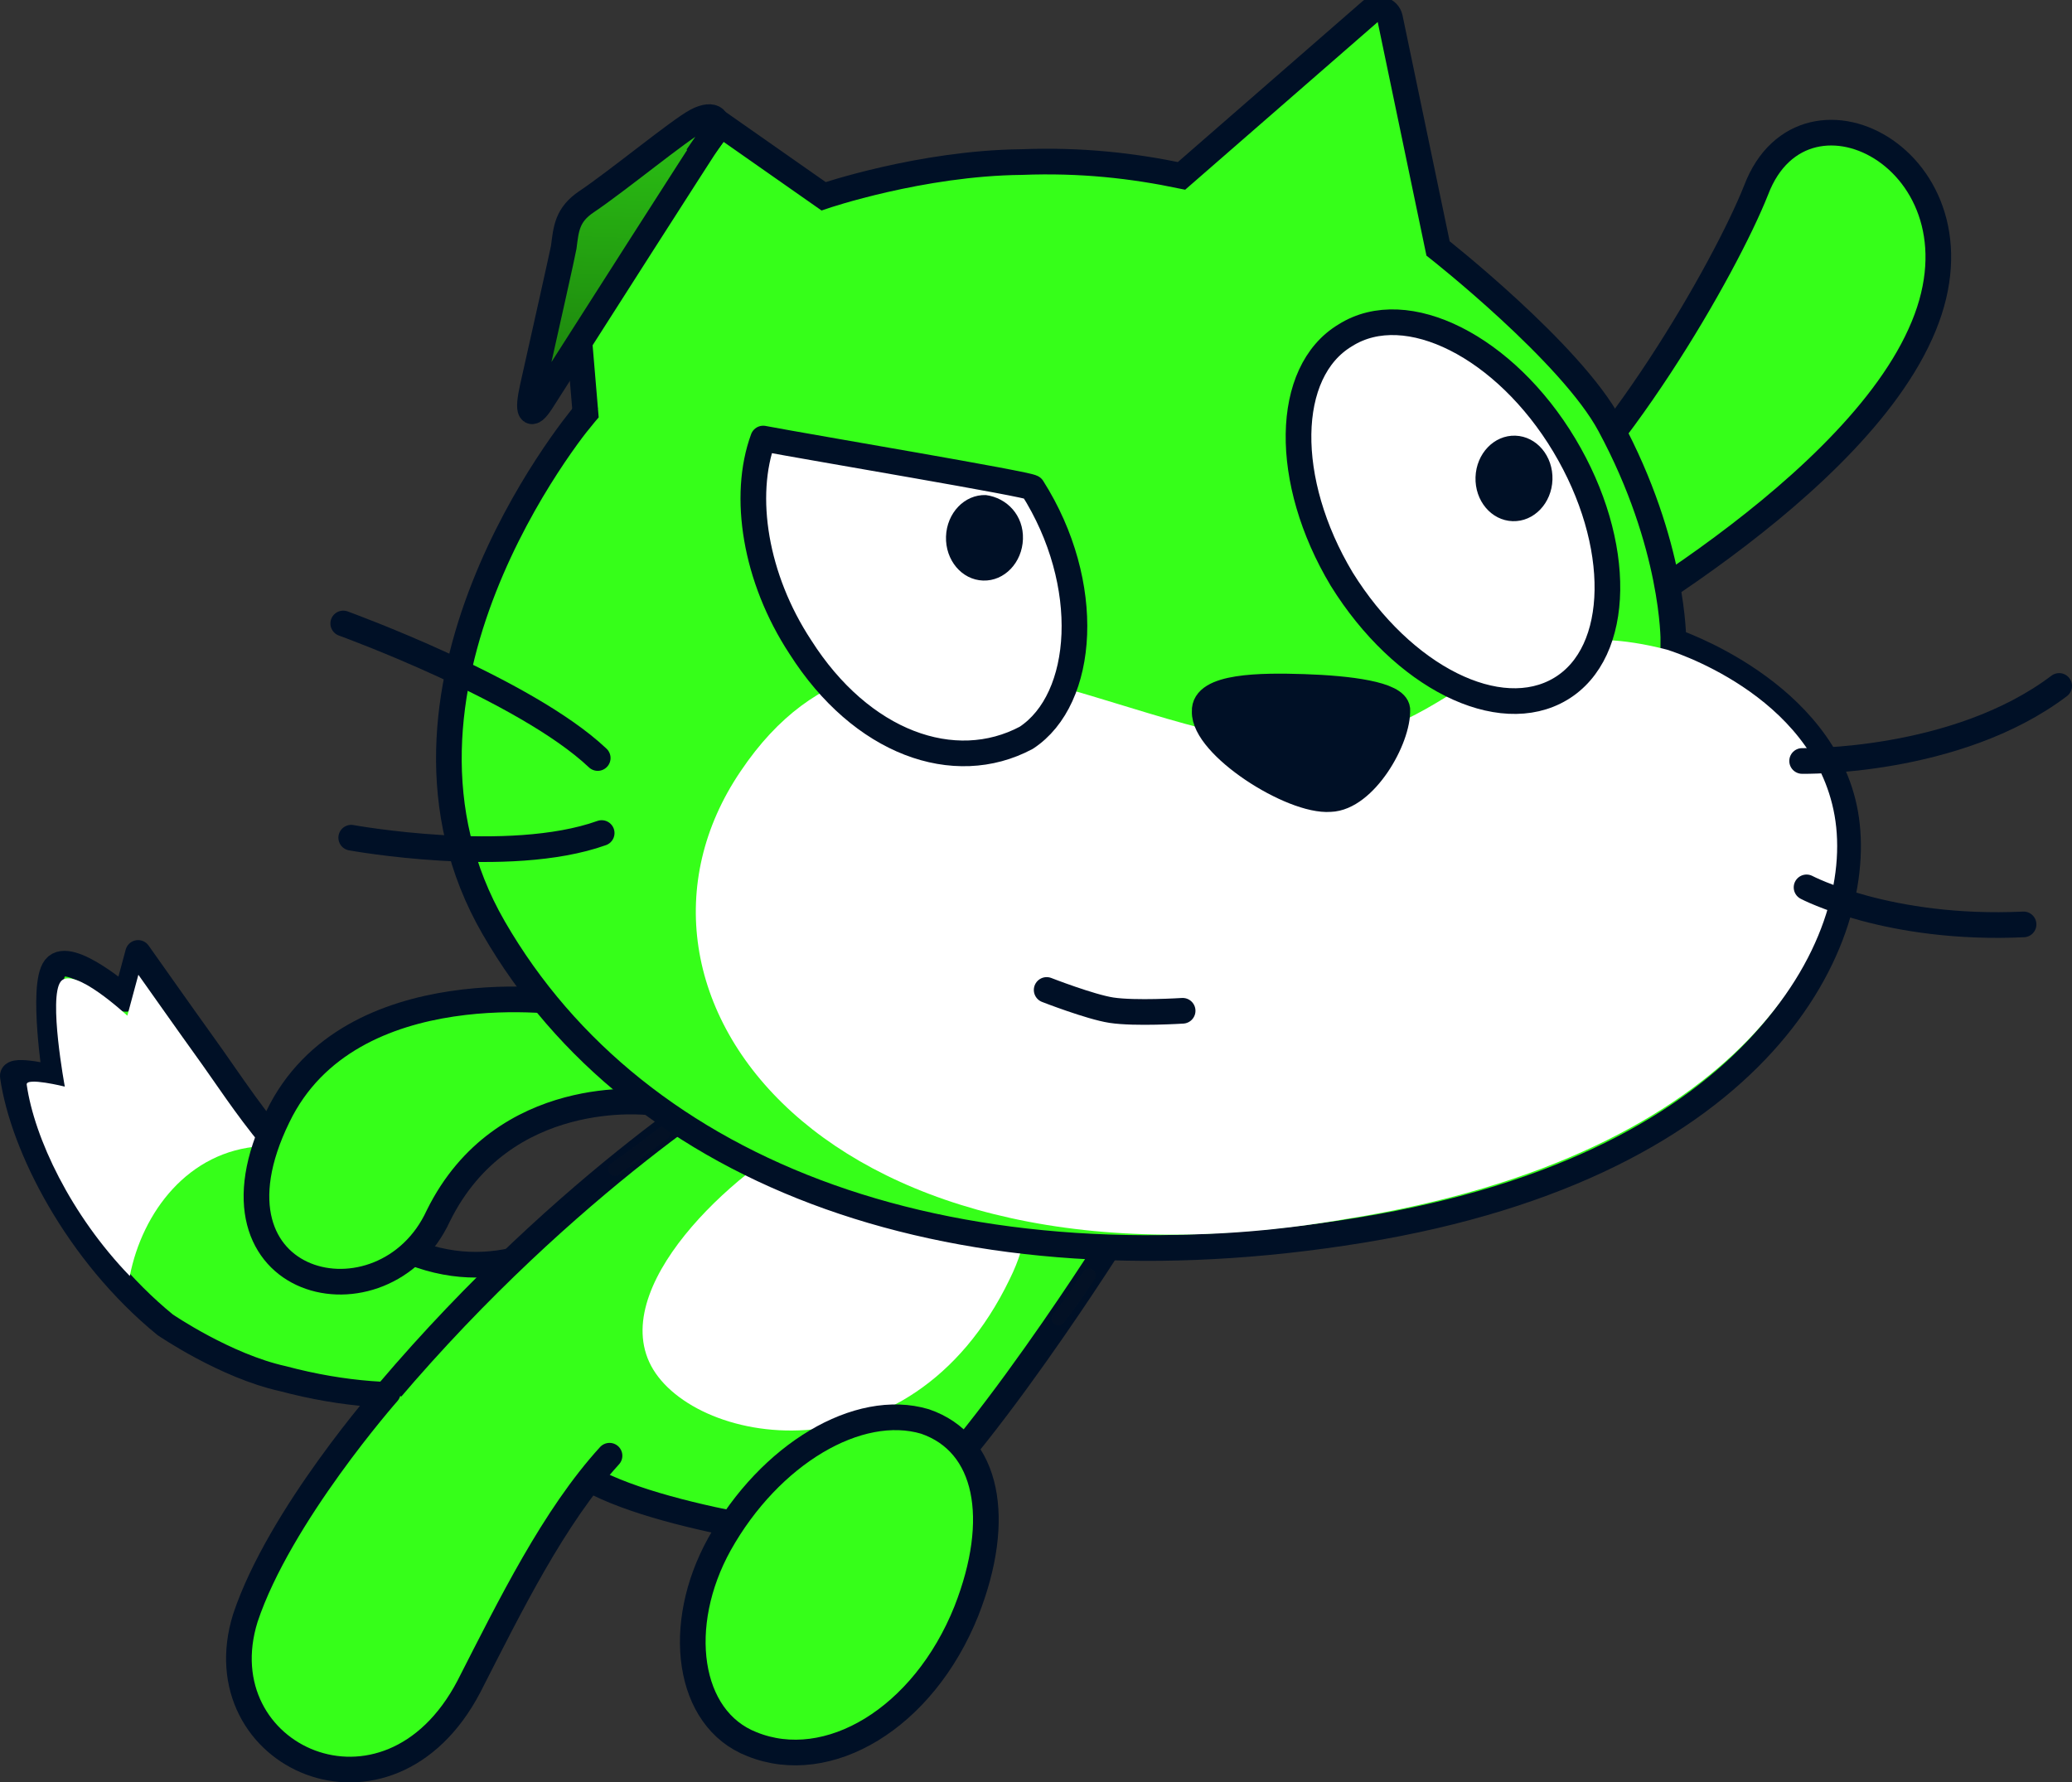 <svg version="1.1" xmlns="http://www.w3.org/2000/svg" xmlns:xlink="http://www.w3.org/1999/xlink" width="96.899" height="83.352" viewBox="0,0,96.899,83.352"><rect x="0" y="0" width="96.899" height="83.352" fill="#333333" stroke="none"/><defs><linearGradient x1="221.365" y1="143.779" x2="220.988" y2="155.308" gradientUnits="userSpaceOnUse" id="color-1"><stop offset="0" stop-color="#2bc314"/><stop offset="1" stop-color="#1e880e"/></linearGradient></defs><g transform="translate(-191.551,-138.414)"><g data-paper-data="{&quot;isPaintingLayer&quot;:true}" stroke-miterlimit="10" stroke-dasharray="" stroke-dashoffset="0" style="mix-blend-mode: normal"><path d="M199.284,200.373c-4.114,-3.357 -6.659,-8.34 -7.133,-11.629c-0.059,-0.409 1.999,0.102 1.999,0.102c0,0 -0.672,-4.337 -0.02,-5.178c0.662,-0.853 3.3,1.457 3.3,1.457l0.579,-2.148c0,0 2.438,3.451 2.969,4.183c1.271,1.752 2.656,3.967 4.515,5.926l1.308,1.198c0.124,0.115 0.25,0.229 0.379,0.343c9.007,8.119 15.824,-3.255 16.72,-2.81c0.895,0.445 3.847,0.305 1.708,3.842c-2.273,3.493 -9.329,10.287 -20.829,7.226c-2.69,-0.593 -5.495,-2.514 -5.495,-2.514z" fill="#36ff19" fill-rule="evenodd" stroke="#001026" stroke-width="1.2" stroke-linecap="round" stroke-linejoin="round"/><path d="M192.8,189.137c-0.053,-0.365 1.782,0.091 1.782,0.091c0,0 -0.773,-4.164 -0.191,-4.913c0.59,-0.761 3.115,1.597 3.115,1.597l0.516,-1.915c0,0 2.173,3.076 2.647,3.728c0.919,1.266 1.904,2.804 3.127,4.271c-0.017,0.007 -0.033,0.013 -0.05,0.02c-3.394,0.218 -5.541,3.086 -6.125,6.07c-2.762,-2.86 -4.462,-6.452 -4.821,-8.949z" fill="#ffffff" fill-rule="nonzero" stroke="#001026" stroke-width="0" stroke-linecap="butt" stroke-linejoin="miter"/><g fill-rule="evenodd" stroke-width="1.2"><path d="M209.686,203.538c7.419,-10.033 17.031,-15.092 17.031,-15.092l16.778,8.094c0,0 -7.925,12.562 -11.551,14.08c0,0 -9.021,-0.927 -12.815,-3.035" fill="#36ff19" stroke="none" stroke-linecap="butt" stroke-linejoin="miter"/><path d="M209.686,203.538c8.515,-10.033 17.031,-15.092 17.031,-15.092l16.778,8.094c0,0 -7.925,12.562 -11.551,14.08c0,0 -9.021,-0.927 -12.815,-3.035" fill="none" stroke="#001026" stroke-linecap="round" stroke-linejoin="round"/><path d="M238.773,198.226c-4.721,9.78 -15.092,7.757 -16.862,3.878c-1.77,-3.878 4.469,-9.358 7.841,-10.876c3.372,-1.433 12.478,0 9.021,6.998z" fill="#ffffff" stroke="none" stroke-linecap="butt" stroke-linejoin="miter"/></g><g fill-rule="evenodd" stroke-width="1.2"><path d="M220.056,206.489c-2.614,2.867 -4.637,6.998 -6.576,10.792c-3.794,7.251 -12.478,3.288 -10.455,-3.204c1.602,-4.806 6.661,-10.539 6.661,-10.539" fill="#36ff19" stroke="none" stroke-linecap="butt" stroke-linejoin="miter"/><path d="M220.056,206.489c-2.614,2.867 -4.637,6.998 -6.576,10.792c-3.794,7.251 -12.478,3.288 -10.455,-3.204c1.602,-4.806 6.661,-10.539 6.661,-10.539" fill="none" stroke="#001026" stroke-linecap="round" stroke-linejoin="round"/></g><g fill-rule="evenodd" stroke-width="1.2"><path d="M236.75,213.74c-2.023,5.059 -6.492,7.672 -10.033,6.239c-3.035,-1.18 -3.625,-5.564 -1.518,-9.358c2.361,-4.216 6.492,-6.661 9.611,-5.733c2.951,1.012 3.625,4.553 1.939,8.853z" fill="#f9a41e" stroke="none" stroke-linecap="butt" stroke-linejoin="miter"/><path d="M236.75,213.74c-2.023,5.059 -6.492,7.672 -10.033,6.239c-3.035,-1.18 -3.625,-5.564 -1.518,-9.358c2.361,-4.216 6.492,-6.661 9.611,-5.733c2.951,1.012 3.625,4.553 1.939,8.853z" fill="#36ff19" stroke="#001026" stroke-linecap="round" stroke-linejoin="round"/></g><g fill-rule="evenodd" stroke-width="1.2"><path d="M262.127,163.743c4.806,-3.541 10.117,-12.815 11.551,-16.441c2.276,-5.986 11.298,-1.18 7.672,6.745c-3.541,7.841 -17.284,15.092 -17.284,15.092c-3.372,2.023 -6.576,-1.855 -1.939,-5.396z" fill="#f9a41e" stroke="none" stroke-linecap="butt" stroke-linejoin="miter"/><path d="M262.127,163.743c4.806,-3.541 10.117,-12.815 11.551,-16.441c2.276,-5.986 11.298,-1.18 7.672,6.745c-3.541,7.841 -17.284,15.092 -17.284,15.092c-3.372,2.023 -6.576,-1.855 -1.939,-5.396z" fill="#36ff19" stroke="#001026" stroke-linecap="round" stroke-linejoin="round"/></g><g fill-rule="evenodd" stroke-width="1.2"><path d="M221.911,189.964c0,0 -6.829,-0.843 -9.864,5.312c-2.529,5.48 -11.888,3.204 -7.504,-4.637c3.878,-6.998 13.743,-5.312 13.743,-5.312z" fill="#f9a41e" stroke="none" stroke-linecap="butt" stroke-linejoin="miter"/><path d="M221.911,189.964c0,0 -6.829,-0.843 -9.864,5.312c-2.529,5.48 -11.466,3.457 -7.504,-4.637c3.372,-6.998 13.743,-5.312 13.743,-5.312z" fill="#36ff19" stroke="#001026" stroke-linecap="round" stroke-linejoin="round"/></g><g fill="#231f20" fill-rule="evenodd" stroke="#231f20" stroke-width="0.632" stroke-linecap="round" stroke-linejoin="round" opacity="0.1"><path d="M222.586,191.397c-0.674,0.506 -1.433,1.096 -2.276,1.686"/><path d="M242.483,198.058c-0.337,0.506 -0.843,1.265 -1.433,2.023"/></g><path d="M255.664,138.924c0.306,-0.19 0.803,-0.074 0.89,0.329l2.249,10.779c0,0 6.243,4.906 8.034,8.267c3.019,5.602 2.972,10.102 2.972,10.102c0,0 7.028,2.331 8.041,8.067c1.013,5.736 -3.737,16.387 -22.648,19.471c-18.911,3.084 -33.836,-2.506 -40.56,-14.132c-6.363,-11.001 3.717,-23.436 4.288,-24.08l-0.705,-8.356c2.792,-0.815 5.302,-2.586 7.021,-5.156l4.821,3.377c0,0 4.553,-1.552 9.257,-1.599c2.805,-0.108 5.197,0.17 7.483,0.645zM218.929,157.728l0.001,0.007c0.034,-0.042 0.032,-0.043 -0.001,-0.007z" fill="#36ff19" fill-rule="nonzero" stroke="#001026" stroke-width="1.2" stroke-linecap="butt" stroke-linejoin="miter"/><path d="M269.496,168.791c0,0 6.838,2.024 7.851,7.76c1.013,5.736 -4.12,15.874 -22.828,18.865c-24.35,4.207 -35.374,-10.56 -28.332,-20.936c7.046,-10.476 18.243,-1.005 26.658,-1.33c7.212,-0.265 8.218,-6.535 16.651,-4.359z" fill="#ffffff" fill-rule="evenodd" stroke="none" stroke-width="1" stroke-linecap="butt" stroke-linejoin="miter"/><path d="M287.85,170.491c-4.822,3.645 -12.021,3.509 -12.021,3.509" fill="none" fill-rule="evenodd" stroke="#001026" stroke-width="1.2" stroke-linecap="round" stroke-linejoin="round"/><path d="M286.185,181.643c-6.313,0.294 -10.149,-1.732 -10.149,-1.732" fill="none" fill-rule="evenodd" stroke="#001026" stroke-width="1.2" stroke-linecap="round" stroke-linejoin="round"/><path d="M252.53,170.538c2.099,0.069 4.291,0.34 4.368,1.043c0.054,1.403 -1.536,4.152 -3.139,4.2c-1.806,0.141 -5.922,-2.495 -5.869,-4.094c-0.061,-1.203 2.641,-1.214 4.64,-1.149z" fill="#001026" fill-rule="evenodd" stroke="#001026" stroke-width="1.2" stroke-linecap="round" stroke-linejoin="round"/><path d="M207.603,167.57c0,0 8.504,3.079 11.901,6.292" fill="none" fill-rule="evenodd" stroke="#001026" stroke-width="1.2" stroke-linecap="round" stroke-linejoin="round"/><path d="M219.689,177.37c-4.353,1.559 -11.713,0.218 -11.713,0.218" fill="none" fill-rule="evenodd" stroke="#001026" stroke-width="1.2" stroke-linecap="round" stroke-linejoin="round"/><path d="M264.705,159.23c2.752,4.592 2.685,9.693 -0.172,11.4c-2.857,1.708 -7.386,-0.541 -10.238,-5.137c-2.752,-4.592 -2.685,-9.693 0.172,-11.4c2.861,-1.808 7.486,0.545 10.238,5.137z" fill="#ffffff" fill-rule="evenodd" stroke="#001026" stroke-width="1.2" stroke-linecap="round" stroke-linejoin="round"/><path d="M264.153,160.846c-0.036,1.099 -0.865,1.973 -1.864,1.94c-0.999,-0.033 -1.77,-0.958 -1.734,-2.058c0.036,-1.099 0.865,-1.973 1.864,-1.94c0.999,0.033 1.77,0.958 1.734,2.058" fill="#001026" fill-rule="evenodd" stroke="none" stroke-width="1" stroke-linecap="butt" stroke-linejoin="miter"/><path d="M239.827,161.219c2.855,4.496 2.479,9.886 -0.282,11.697c-3.36,1.791 -7.712,0.248 -10.567,-4.247c-2.115,-3.22 -2.723,-7.057 -1.736,-9.747c2.251,0.426 12.487,2.143 12.585,2.298z" fill="#ffffff" fill-rule="evenodd" stroke="#001026" stroke-width="1.2" stroke-linecap="round" stroke-linejoin="round"/><path d="M239.39,163.623c-0.036,1.099 -0.865,1.973 -1.864,1.94c-0.999,-0.033 -1.77,-0.958 -1.734,-2.058c0.036,-1.099 0.865,-1.973 1.864,-1.94c0.996,0.133 1.77,0.958 1.734,2.058" fill="#001026" fill-rule="evenodd" stroke="none" stroke-width="1" stroke-linecap="butt" stroke-linejoin="miter"/><path d="M224.8,144.817c-0.364,0.524 -5.757,8.972 -7.913,12.352c-0.543,0.851 -0.688,0.527 -0.426,-0.643c0.558,-2.486 1.435,-6.398 1.454,-6.551c0.111,-0.856 0.149,-1.513 1.066,-2.129c1.466,-0.984 4.328,-3.343 5.15,-3.778c0.787,-0.416 1.245,-0.082 0.668,0.749z" fill="url(#color-1)" fill-rule="nonzero" stroke="#001026" stroke-width="1.2" stroke-linecap="round" stroke-linejoin="miter"/><path d="M246.858,185.682c0,0 -2.215,0.143 -3.332,-0.028c-0.987,-0.151 -3.027,-0.946 -3.027,-0.946" fill="none" fill-rule="nonzero" stroke="#001026" stroke-width="1.2" stroke-linecap="round" stroke-linejoin="miter"/></g></g></svg>